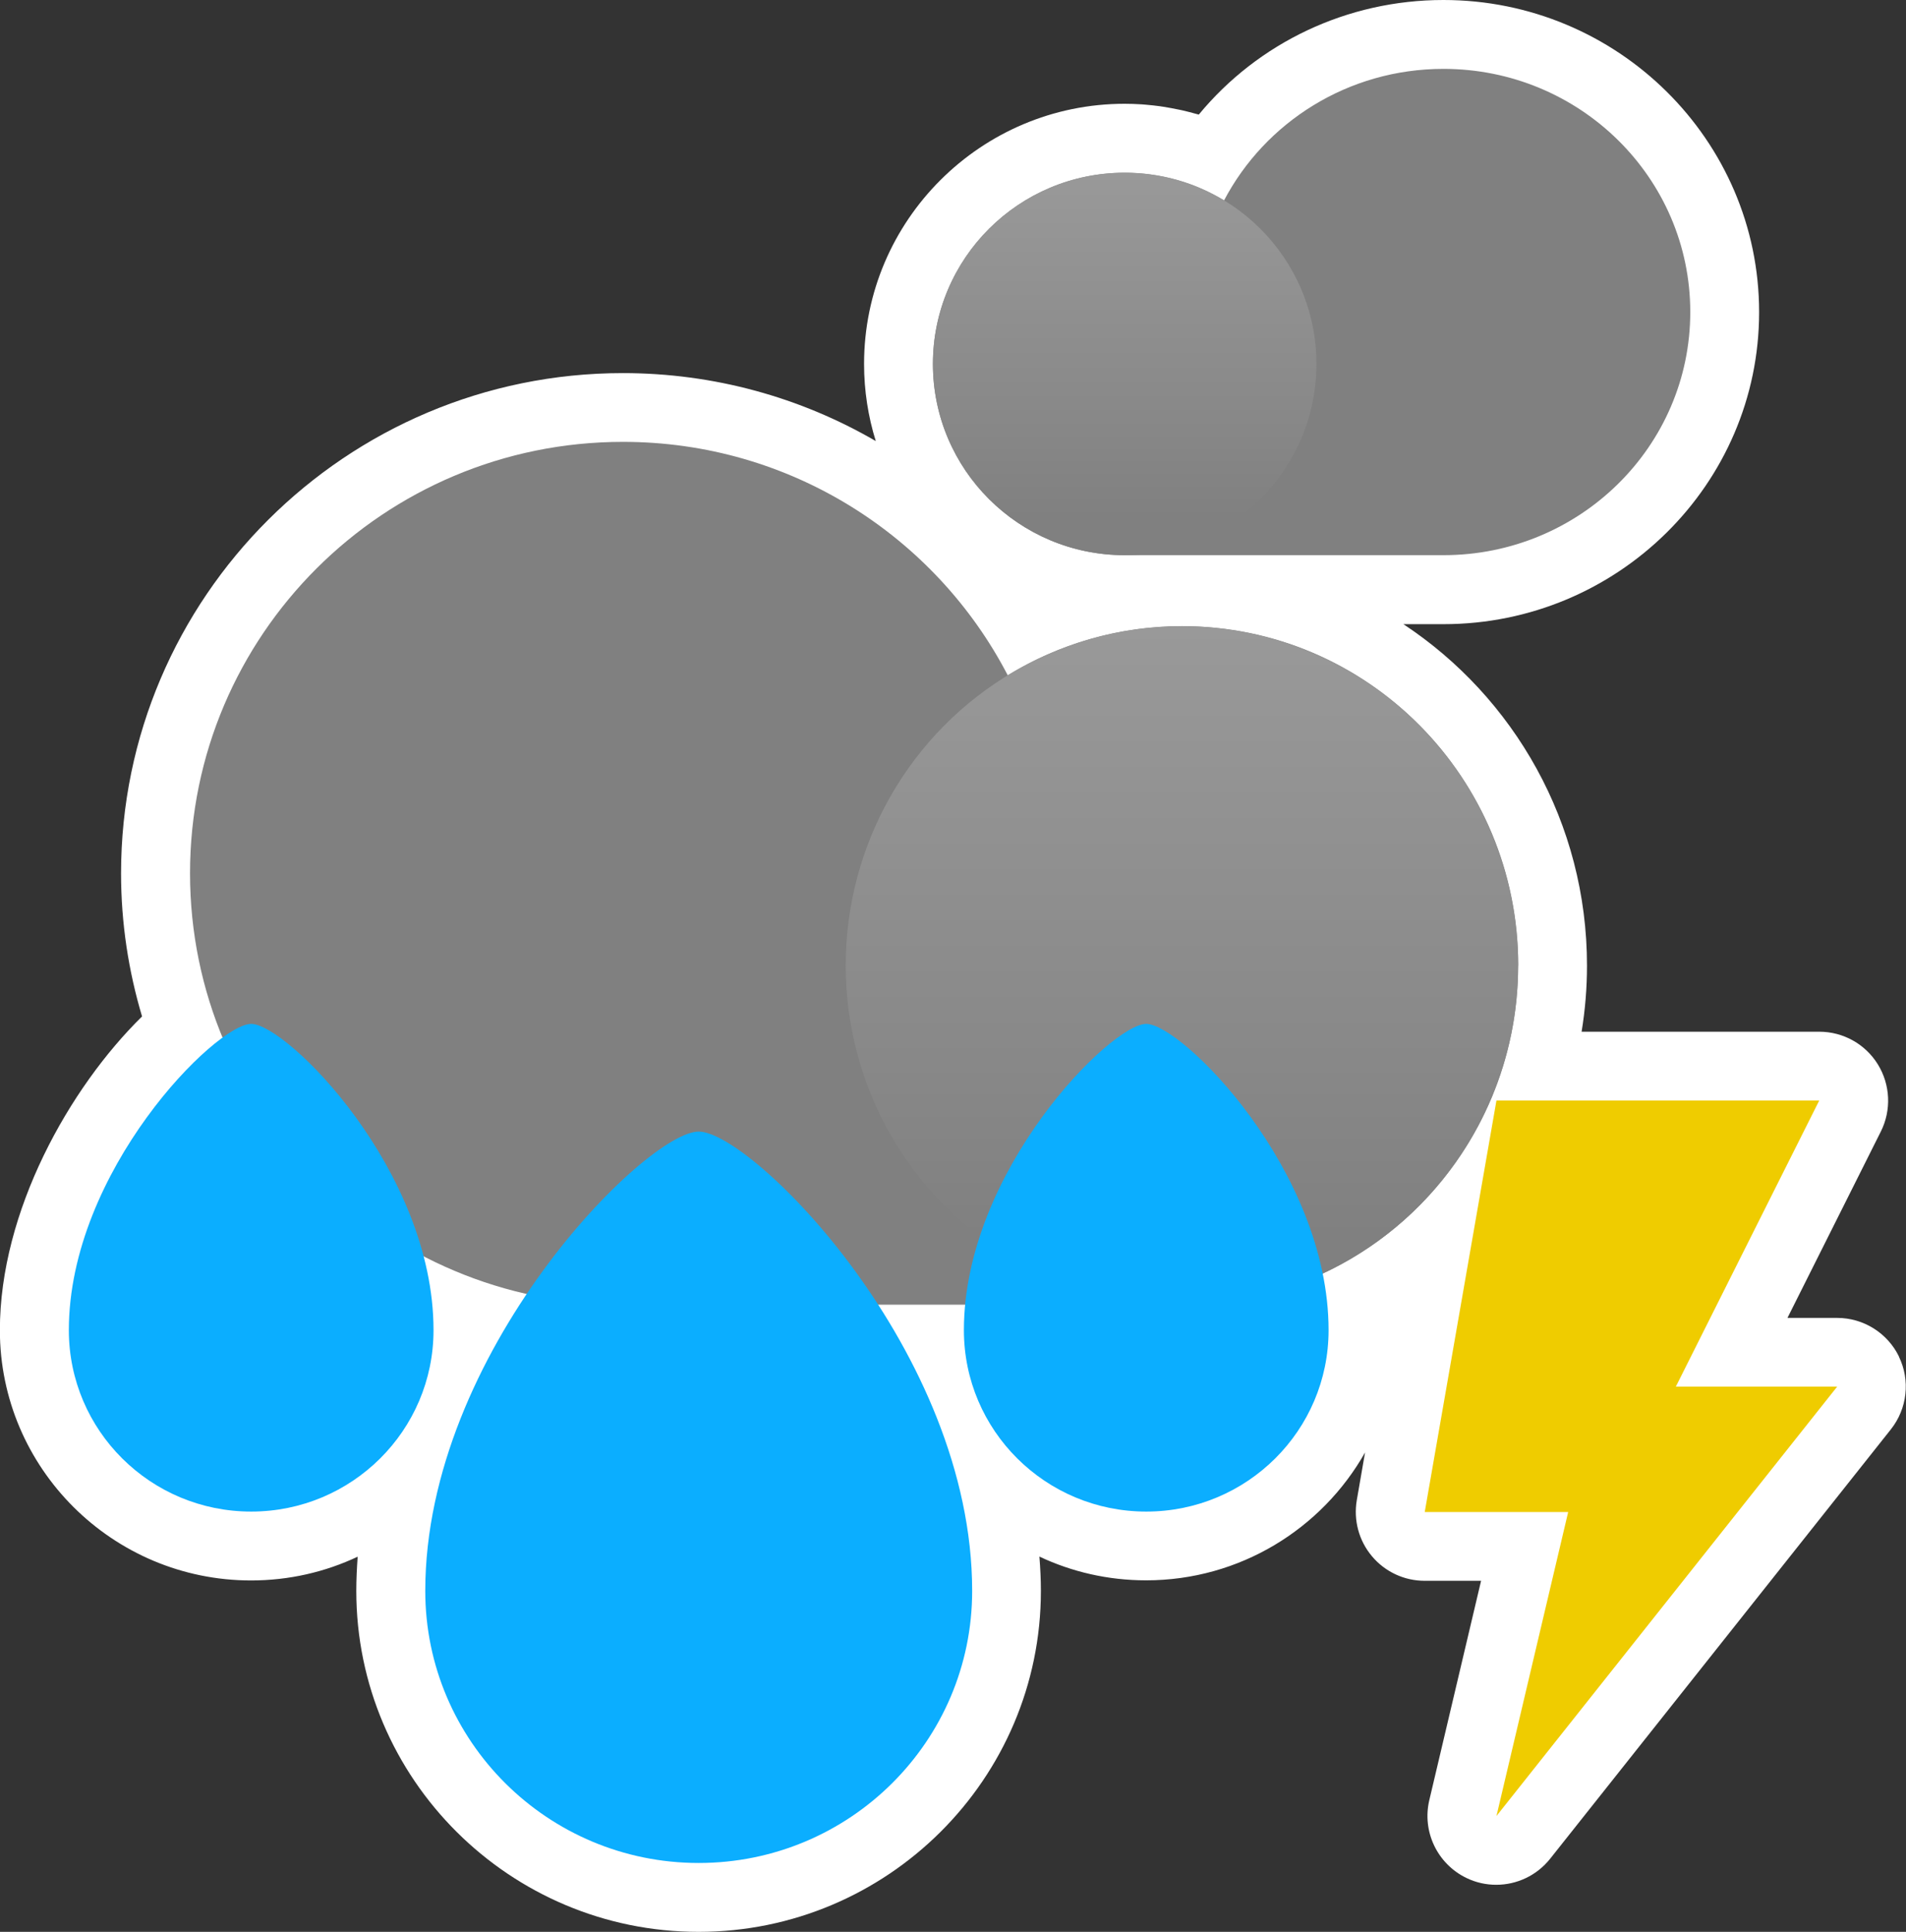 <?xml version="1.0" encoding="UTF-8"?>
<svg id="Layer_2" data-name="Layer 2" xmlns="http://www.w3.org/2000/svg" xmlns:xlink="http://www.w3.org/1999/xlink" viewBox="0 0 166.1 168.28">
  <rect x="0" y="0" width="166.1" height="168.28" fill="#333333" stroke="none"/>
  <defs>
    <style>
      .cls-1 {
        fill: url(#linear-gradient-2);
      }

      .cls-2 {
        fill: #fff;
      }

      .cls-3 {
        fill: #efcc00;
      }

      .cls-4 {
        fill: gray;
      }

      .cls-5 {
        fill: url(#linear-gradient);
      }

      .cls-6 {
        fill: #0baeff;
      }
    </style>
    <linearGradient id="linear-gradient" x1="1093.09" y1="15.05" x2="1093.09" y2="45.12" gradientTransform="translate(1191.1) rotate(-180) scale(1 -1)" gradientUnits="userSpaceOnUse">
      <stop offset="0" stop-color="#999"/>
      <stop offset=".71" stop-color="#888"/>
      <stop offset="1" stop-color="gray"/>
    </linearGradient>
    <linearGradient id="linear-gradient-2" x1="103" y1="54.55" x2="103" y2="107.9" gradientTransform="matrix(1,0,0,1,0,0)" xlink:href="#linear-gradient"/>
  </defs>
  <g id="Layer_2-2" data-name="Layer 2">
    <g>
      <path class="cls-2" d="m165.5,118.19c-1-2.07-3.1-3.39-5.4-3.39h-4.33l8.14-16.24c.93-1.86.83-4.07-.26-5.84s-3.02-2.85-5.11-2.85h-20.71c.31-1.88.47-3.8.47-5.76,0-12.43-6.37-23.39-16-29.74h3.49c15.17,0,27.51-12.19,27.51-27.18S140.96,0,125.79,0c-8.39,0-16.15,3.72-21.32,9.98-.07-.02-.13-.03-.2-.05-.4-.11-.8-.22-1.2-.31-.09-.02-.18-.04-.28-.06-.48-.1-.97-.19-1.46-.27-.07,0-.14-.02-.2-.03-.42-.06-.84-.1-1.27-.14-.12-.01-.25-.02-.37-.03-.49-.03-.98-.05-1.48-.05-12.52,0-22.71,10.16-22.71,22.66,0,2.34.36,4.6,1.02,6.72-6.56-3.81-14.12-5.92-22.04-5.92-24.11,0-43.73,19.55-43.73,43.58,0,4.33.65,8.51,1.83,12.46-6.34,6.22-12.39,16.97-12.39,27.33,0,12.02,9.82,21.8,21.89,21.8,3.32,0,6.47-.74,9.29-2.07-.07.98-.12,1.98-.12,2.98,0,16.38,13.38,29.7,29.83,29.7s29.83-13.32,29.83-29.7c0-1-.05-1.99-.13-2.99,2.82,1.33,5.97,2.07,9.3,2.07,8.18,0,15.33-4.5,19.08-11.14l-.72,4.15c-.3,1.75.18,3.54,1.32,4.89,1.14,1.36,2.82,2.14,4.59,2.14h4.92l-4.51,19.1c-.65,2.73.69,5.55,3.22,6.78.84.41,1.73.6,2.61.6,1.79,0,3.53-.8,4.7-2.27l29.69-37.4c1.43-1.8,1.71-4.27.7-6.34Z"/>
      <g>
        <g>
          <path class="cls-4" d="m81.3,31.7c0,9.2,7.48,16.66,16.71,16.66h27.78c11.88,0,21.51-9.48,21.51-21.18s-9.63-21.18-21.51-21.18c-8.32,0-15.54,4.65-19.12,11.46-2.53-1.53-5.49-2.41-8.66-2.41-9.23,0-16.71,7.46-16.71,16.66Z"/>
          <ellipse class="cls-5" cx="98.01" cy="31.7" rx="16.71" ry="16.66"/>
          <path class="cls-4" d="m132.3,84.1c0,16.32-13.12,29.55-29.3,29.55h-48.71c-20.83,0-37.73-16.82-37.73-37.58s16.89-37.58,37.73-37.58c14.59,0,27.25,8.25,33.53,20.33,4.43-2.71,9.63-4.28,15.19-4.28,16.18,0,29.3,13.23,29.3,29.55Z"/>
          <ellipse class="cls-1" cx="103" cy="84.1" rx="29.3" ry="29.55"/>
        </g>
        <g>
          <polygon class="cls-3" points="130.41 95.86 124.16 131.71 136.66 131.71 130.41 158.19 160.1 120.79 146.04 120.79 158.54 95.86 130.41 95.86"/>
          <g>
            <path class="cls-6" d="m84.72,138.58c0,13.09-10.67,23.7-23.83,23.7s-23.83-10.61-23.83-23.7c0-20.77,19.22-40.01,23.83-40.01s23.83,19.11,23.83,40.01Z"/>
            <path class="cls-6" d="m37.78,115.87c0,8.73-7.11,15.8-15.89,15.8s-15.89-7.07-15.89-15.8c0-13.85,12.81-26.68,15.89-26.68s15.89,12.74,15.89,26.68Z"/>
            <path class="cls-6" d="m115.78,115.87c0,8.73-7.11,15.8-15.89,15.8s-15.89-7.07-15.89-15.8c0-13.85,12.81-26.68,15.89-26.68s15.89,12.74,15.89,26.68Z"/>
          </g>
        </g>
      </g>
    </g>
  </g>
</svg>